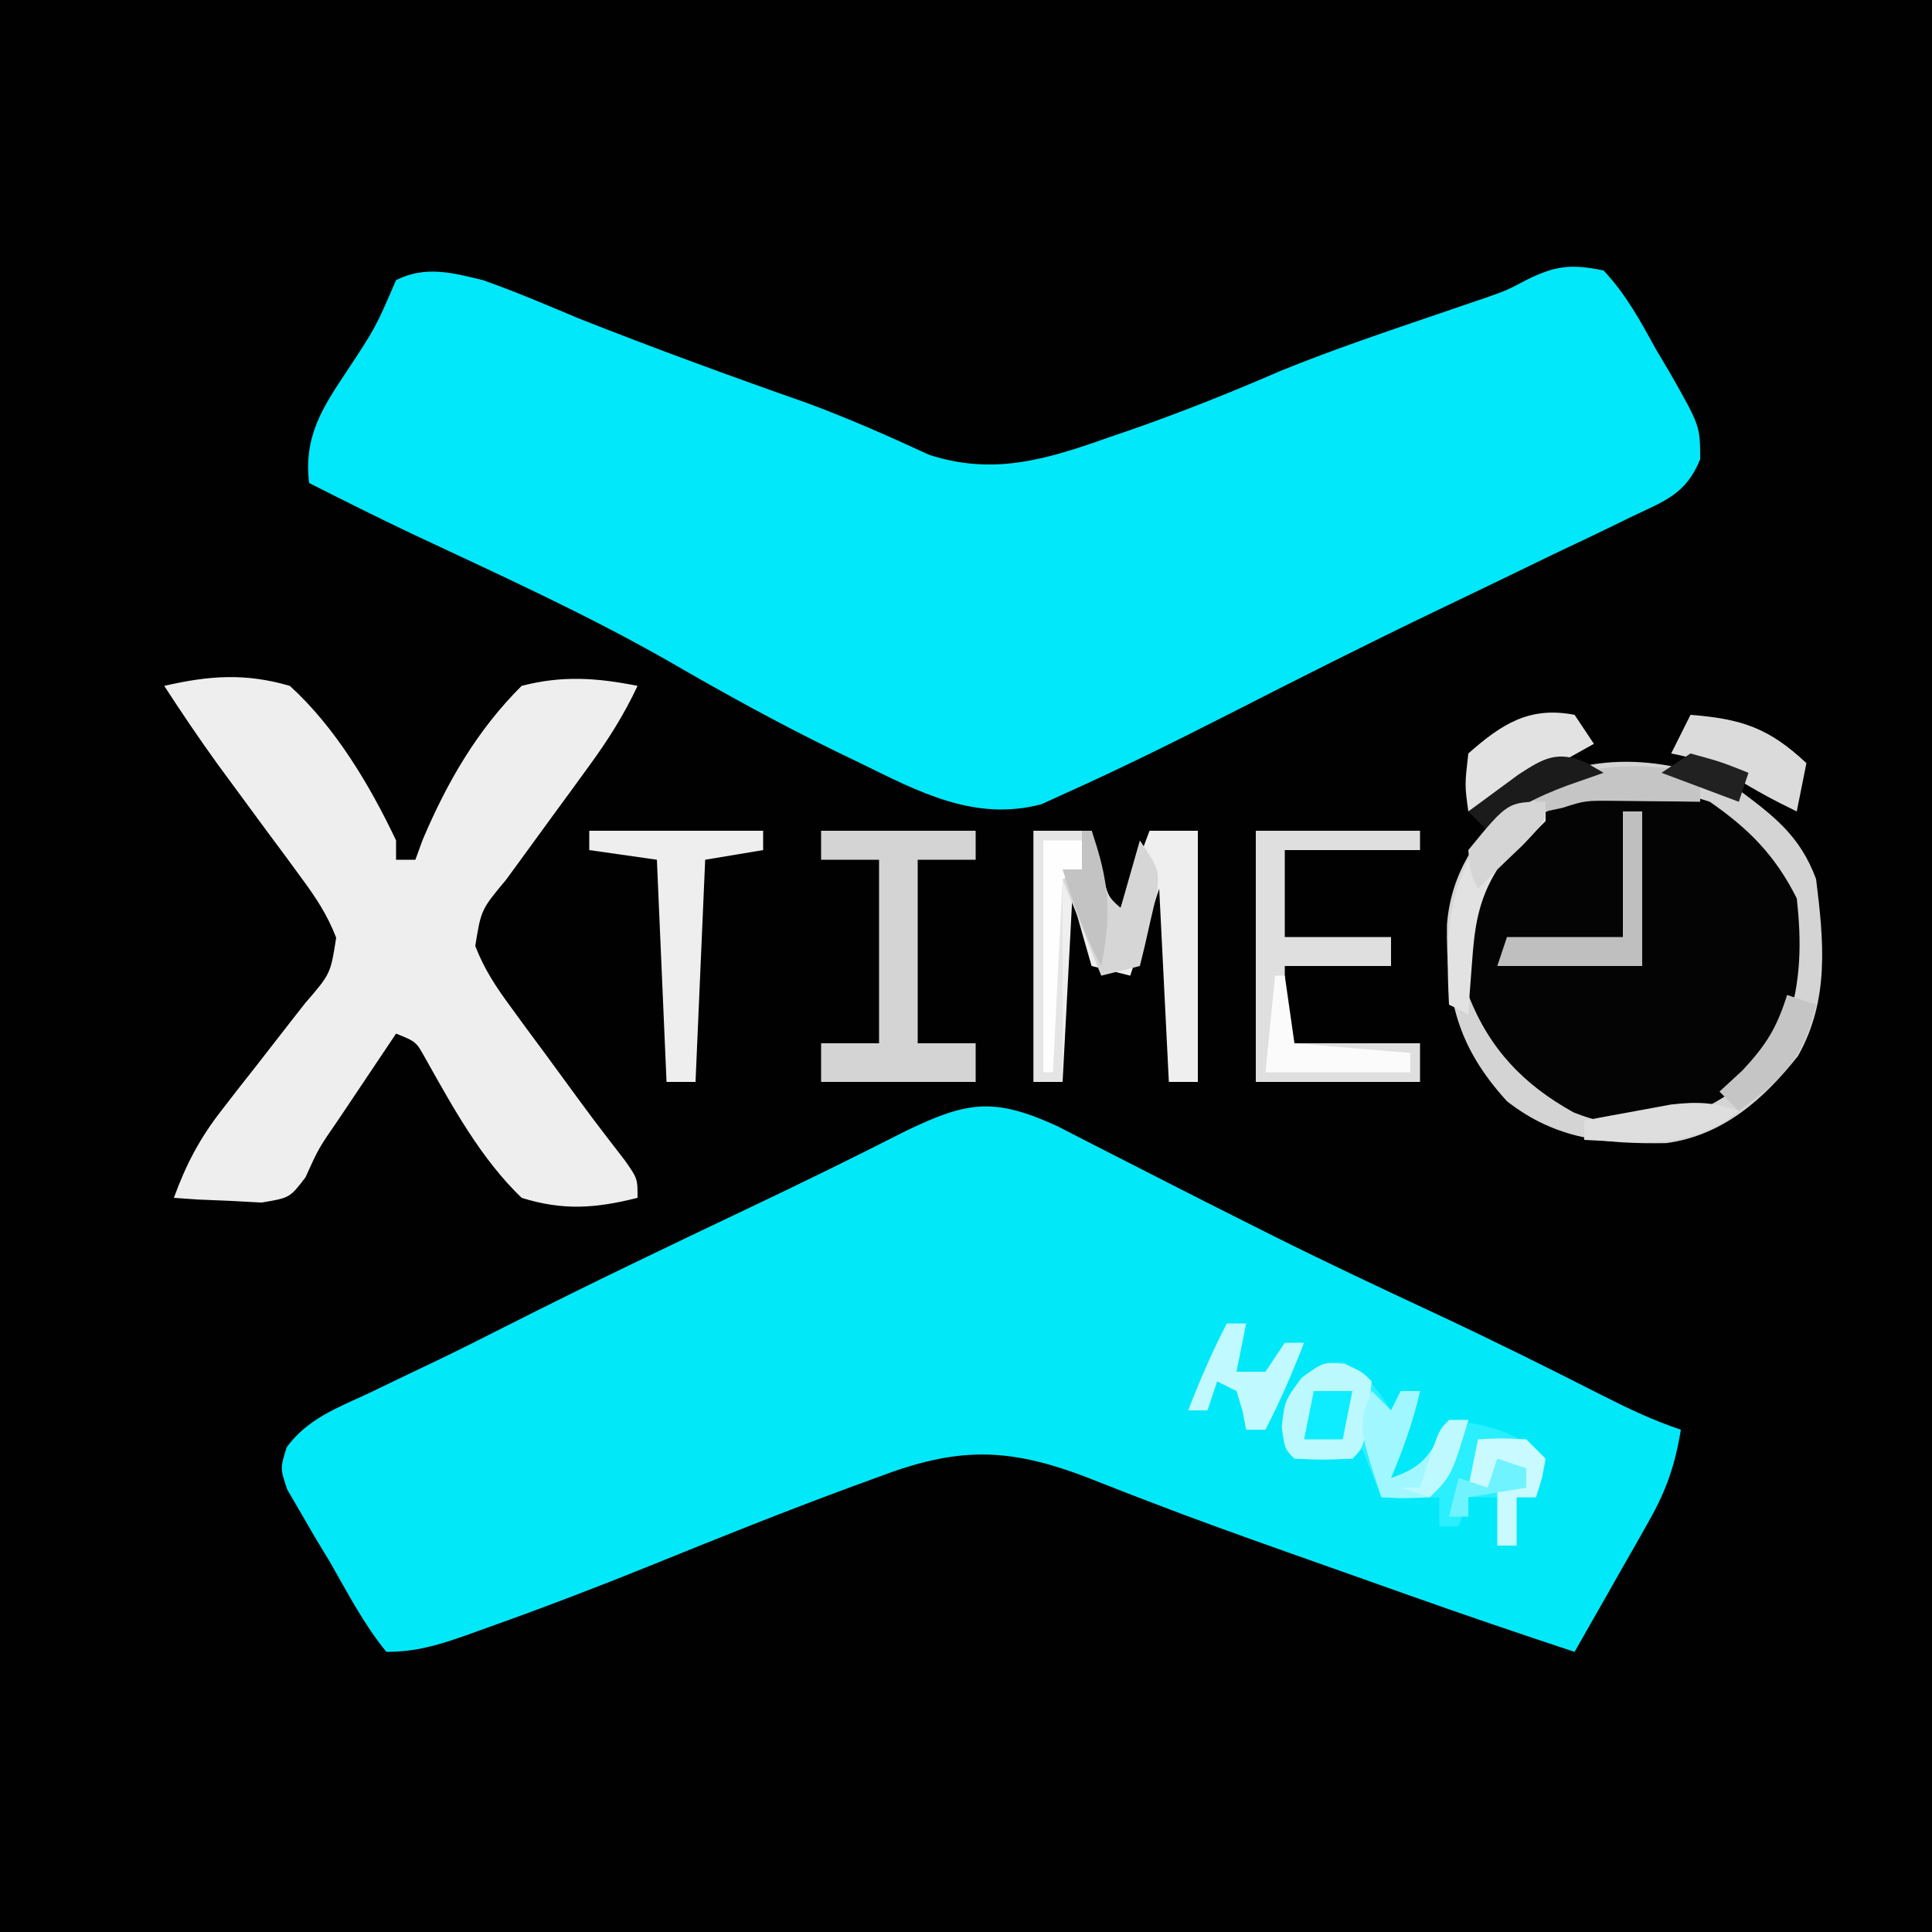 <?xml version="1.0" encoding="UTF-8"?>
<svg version="1.1" xmlns="http://www.w3.org/2000/svg" width="200" height="200">
<rect width="100%" height="100%" fill="#808080" stroke="none"/>
<path d="M0 0 C66 0 132 0 200 0 C200 66 200 132 200 200 C134 200 68 200 0 200 C0 134 0 68 0 0 Z " fill="#010102" transform="translate(0,0)"/>
<path d="M0 0 C3.391 1.196 6.684 2.611 10 4 C17.8 7.078 25.658 9.955 33.57 12.73 C37.866 14.32 42.027 16.16 46.184 18.082 C52.836 20.25 58.368 18.551 64.688 16.312 C65.485 16.038 66.282 15.764 67.104 15.482 C72.38 13.644 77.523 11.583 82.648 9.359 C88.071 7.16 93.61 5.297 99.148 3.41 C99.976 3.127 100.803 2.843 101.656 2.551 C102.397 2.3 103.137 2.049 103.9 1.79 C106.032 1.031 106.032 1.031 108.09 -0.057 C111.075 -1.53 112.72 -1.676 116 -1 C118.307 1.449 119.83 4.248 121.438 7.188 C121.896 7.956 122.354 8.725 122.826 9.518 C125.999 15.093 125.999 15.093 126.003 18.543 C124.515 22.188 122.338 22.842 118.832 24.523 C118.201 24.833 117.57 25.142 116.919 25.461 C114.891 26.449 112.853 27.412 110.812 28.375 C109.489 29.014 108.167 29.655 106.846 30.297 C104.209 31.576 101.568 32.847 98.924 34.111 C91.559 37.642 84.268 41.328 76.992 45.039 C71.567 47.799 66.112 50.498 60.562 53 C59.656 53.413 58.75 53.825 57.816 54.25 C50.928 56.084 45.121 52.977 39.062 50 C37.808 49.396 37.808 49.396 36.528 48.779 C30.668 45.918 24.999 42.799 19.36 39.529 C10.691 34.57 1.592 30.459 -7.441 26.216 C-10.988 24.53 -14.496 22.773 -18 21 C-18.569 16.175 -16.645 13.242 -14.062 9.375 C-11.115 4.906 -11.115 4.906 -9 0 C-5.941 -1.53 -3.206 -0.769 0 0 Z " fill="#00E8F9" transform="translate(50,29)"/>
<path d="M0 0 C1.299 0.659 2.594 1.325 3.887 1.996 C5.322 2.727 6.756 3.457 8.191 4.188 C8.921 4.561 9.65 4.935 10.401 5.321 C13.763 7.042 17.136 8.741 20.512 10.434 C21.168 10.763 21.825 11.092 22.501 11.432 C28.021 14.187 33.596 16.813 39.188 19.418 C45.009 22.14 50.759 24.993 56.486 27.908 C59.162 29.264 61.724 30.483 64.574 31.434 C64 35.007 63.075 37.717 61.289 40.859 C60.841 41.655 60.393 42.451 59.932 43.271 C59.229 44.496 59.229 44.496 58.512 45.746 C58.039 46.582 57.567 47.418 57.08 48.279 C55.918 50.334 54.749 52.385 53.574 54.434 C47.823 52.534 42.094 50.584 36.387 48.559 C35.653 48.299 34.92 48.039 34.164 47.771 C32.673 47.243 31.182 46.714 29.69 46.185 C27.769 45.503 25.848 44.824 23.926 44.145 C19.062 42.42 14.207 40.687 9.395 38.824 C8.686 38.552 7.977 38.279 7.246 37.998 C5.884 37.472 4.523 36.94 3.166 36.4 C-5.22 33.168 -10.424 33.254 -18.613 36.371 C-19.482 36.688 -20.35 37.005 -21.245 37.332 C-28.25 39.916 -35.178 42.696 -42.096 45.504 C-47.687 47.766 -53.307 49.911 -58.988 51.934 C-59.697 52.189 -60.405 52.444 -61.135 52.707 C-64.036 53.725 -66.328 54.434 -69.426 54.434 C-71.745 51.613 -73.427 48.348 -75.238 45.184 C-75.766 44.311 -76.294 43.438 -76.838 42.539 C-77.327 41.695 -77.816 40.85 -78.32 39.98 C-78.999 38.818 -78.999 38.818 -79.691 37.632 C-80.426 35.434 -80.426 35.434 -79.753 33.266 C-77.627 30.332 -74.505 29.168 -71.301 27.684 C-69.831 26.977 -68.361 26.27 -66.891 25.562 C-66.142 25.207 -65.392 24.851 -64.621 24.485 C-61.977 23.219 -59.363 21.901 -56.749 20.576 C-48.455 16.374 -40.068 12.367 -31.67 8.378 C-26.314 5.831 -20.993 3.232 -15.71 0.536 C-9.326 -2.544 -6.57 -3.004 0 0 Z " fill="#01E8F9" transform="translate(109.426,116.566)"/>
<path d="M0 0 C3.795 2.828 6.522 4.865 8.188 9.375 C8.993 15.844 9.586 21.9 6.309 27.699 C2.736 32.206 -1.492 35.932 -7.328 36.711 C-13.65 36.801 -18.709 36.356 -23.812 32.375 C-28.997 26.687 -30.123 21.693 -30.023 14.094 C-29.576 8.333 -26.562 4.459 -22.469 0.637 C-16.188 -4.148 -6.801 -3.438 0 0 Z " fill="#040404" transform="translate(179.812,81.625)"/>
<path d="M0 0 C4.661 -1.067 8.377 -1.345 13 0 C17.697 4.261 21.296 10.293 24 16 C24 16.66 24 17.32 24 18 C24.66 18 25.32 18 26 18 C26.25 17.316 26.5 16.631 26.758 15.926 C29.296 9.947 32.393 4.587 37 0 C41.213 -1.09 44.757 -0.84 49 0 C47.602 2.98 45.971 5.566 44.031 8.223 C43.46 9.008 42.889 9.794 42.301 10.604 C41.707 11.415 41.112 12.226 40.5 13.062 C39.322 14.678 38.145 16.294 36.969 17.91 C36.447 18.623 35.926 19.336 35.389 20.071 C32.806 23.17 32.806 23.17 32.198 26.926 C33.125 29.323 34.313 31.116 35.836 33.188 C36.406 33.969 36.975 34.75 37.562 35.555 C38.161 36.362 38.759 37.169 39.375 38 C39.965 38.807 40.556 39.614 41.164 40.445 C44.374 44.833 44.374 44.833 47.694 49.137 C49 51 49 51 49 53 C44.659 54.091 41.304 54.342 37 53 C32.78 48.941 29.896 43.65 27.046 38.582 C26.077 36.831 26.077 36.831 24 36 C22.728 37.895 21.457 39.791 20.188 41.688 C19.48 42.743 18.772 43.799 18.043 44.887 C15.976 47.884 15.976 47.884 14.625 50.875 C13 53 13 53 10.082 53.488 C9.003 53.43 7.924 53.372 6.812 53.312 C5.726 53.267 4.639 53.222 3.52 53.176 C2.272 53.089 2.272 53.089 1 53 C2.262 49.525 3.694 46.808 5.969 43.898 C6.54 43.161 7.111 42.424 7.699 41.664 C8.293 40.909 8.888 40.153 9.5 39.375 C10.678 37.863 11.855 36.35 13.031 34.836 C13.813 33.839 13.813 33.839 14.611 32.822 C17.222 29.798 17.222 29.798 17.8 26.07 C16.882 23.694 15.714 21.931 14.199 19.883 C13.351 18.725 13.351 18.725 12.486 17.543 C11.893 16.745 11.299 15.947 10.688 15.125 C9.524 13.545 8.361 11.964 7.199 10.383 C6.374 9.262 6.374 9.262 5.533 8.118 C3.609 5.46 1.79 2.75 0 0 Z " fill="#EEEEEE" transform="translate(17,71)"/>
<path d="M0 0 C3.795 2.828 6.522 4.865 8.188 9.375 C8.993 15.844 9.586 21.9 6.309 27.699 C2.736 32.206 -1.492 35.932 -7.328 36.711 C-13.65 36.801 -18.709 36.356 -23.812 32.375 C-28.997 26.687 -30.123 21.693 -30.023 14.094 C-29.576 8.333 -26.562 4.459 -22.469 0.637 C-16.188 -4.148 -6.801 -3.438 0 0 Z M-25.195 6.949 C-28.199 11.455 -28.84 16.091 -27.812 21.375 C-25.648 26.932 -22.108 30.655 -16.918 33.527 C-12.603 35.264 -9.056 35.108 -4.672 33.676 C0.16 31.555 2.663 29.122 5.188 24.375 C6.638 20.025 6.698 15.922 6.188 11.375 C3.975 6.95 1.24 4.18 -2.812 1.375 C-11.397 -1.486 -19.164 0.083 -25.195 6.949 Z " fill="#D4D4D4" transform="translate(179.812,81.625)"/>
<path d="M0 0 C1.98 0 3.96 0 6 0 C6.309 1.134 6.619 2.269 6.938 3.438 C7.629 6.788 7.629 6.788 9 8 C9.99 5.36 10.98 2.72 12 0 C13.65 0 15.3 0 17 0 C17 8.58 17 17.16 17 26 C16.01 26 15.02 26 14 26 C13.67 19.4 13.34 12.8 13 6 C12.01 8.97 11.02 11.94 10 15 C8.68 14.67 7.36 14.34 6 14 C5.34 11.69 4.68 9.38 4 7 C3.67 13.27 3.34 19.54 3 26 C2.01 26 1.02 26 0 26 C0 17.42 0 8.84 0 0 Z " fill="#EFEFEF" transform="translate(107,86)"/>
<path d="M0 0 C2.415 1.246 3.478 2.738 4.938 5 C5.268 4.34 5.598 3.68 5.938 3 C6.598 3 7.258 3 7.938 3 C7.238 6.147 6.177 9.026 4.938 12 C8.674 10.755 9.125 9.366 10.938 6 C15.157 6.479 17.734 7.166 20.938 10 C20.608 11.32 20.277 12.64 19.938 14 C19.277 14 18.617 14 17.938 14 C17.938 15.65 17.938 17.3 17.938 19 C17.277 19 16.617 19 15.938 19 C15.938 17.35 15.938 15.7 15.938 14 C14.947 14 13.957 14 12.938 14 C12.607 14.99 12.277 15.98 11.938 17 C11.277 17 10.617 17 9.938 17 C9.938 16.01 9.938 15.02 9.938 14 C7.957 14 5.978 14 3.938 14 C3.277 12.35 2.618 10.7 1.938 9 C1.607 9.33 1.278 9.66 0.938 10 C-2.062 10.125 -2.062 10.125 -5.062 10 C-6.062 9 -6.062 9 -6.375 6.688 C-6.062 4 -6.062 4 -4.312 1.625 C-2.062 0 -2.062 0 0 0 Z " fill="#2AEFFF" transform="translate(139.062,141)"/>
<path d="M0 0 C5.61 0 11.22 0 17 0 C17 0.66 17 1.32 17 2 C12.38 2 7.76 2 3 2 C3 4.97 3 7.94 3 11 C6.63 11 10.26 11 14 11 C14 11.99 14 12.98 14 14 C10.37 14 6.74 14 3 14 C3 16.64 3 19.28 3 22 C7.62 22 12.24 22 17 22 C17 23.32 17 24.64 17 26 C11.39 26 5.78 26 0 26 C0 17.42 0 8.84 0 0 Z " fill="#DFDFDF" transform="translate(130,86)"/>
<path d="M0 0 C5.28 0 10.56 0 16 0 C16 0.99 16 1.98 16 3 C14.02 3 12.04 3 10 3 C10 9.27 10 15.54 10 22 C11.98 22 13.96 22 16 22 C16 23.32 16 24.64 16 26 C10.72 26 5.44 26 0 26 C0 24.68 0 23.36 0 22 C1.98 22 3.96 22 6 22 C6 15.73 6 9.46 6 3 C4.02 3 2.04 3 0 3 C0 2.01 0 1.02 0 0 Z " fill="#D4D4D4" transform="translate(85,86)"/>
<path d="M0 0 C5.94 0 11.88 0 18 0 C18 0.66 18 1.32 18 2 C16.02 2.33 14.04 2.66 12 3 C11.67 10.59 11.34 18.18 11 26 C10.01 26 9.02 26 8 26 C7.67 18.41 7.34 10.82 7 3 C4.69 2.67 2.38 2.34 0 2 C0 1.34 0 0.68 0 0 Z " fill="#EEEEEE" transform="translate(61,86)"/>
<path d="M0 0 C1.65 0 3.3 0 5 0 C5 1.32 5 2.64 5 4 C4.34 4 3.68 4 3 4 C3 11.26 3 18.52 3 26 C2.01 26 1.02 26 0 26 C0 17.42 0 8.84 0 0 Z " fill="#E5E5E5" transform="translate(107,86)"/>
<path d="M0 0 C1.812 0.812 1.812 0.812 2.812 1.812 C2.092 8.533 2.092 8.533 0.812 9.812 C-2.188 9.938 -2.188 9.938 -5.188 9.812 C-6.188 8.812 -6.188 8.812 -6.5 6.5 C-6.188 3.812 -6.188 3.812 -4.438 1.438 C-2.188 -0.188 -2.188 -0.188 0 0 Z " fill="#BCF9FF" transform="translate(139.188,141.188)"/>
<path d="M0 0 C0.66 0 1.32 0 2 0 C2 5.28 2 10.56 2 16 C-2.95 16 -7.9 16 -13 16 C-12.67 15.01 -12.34 14.02 -12 13 C-8.04 13 -4.08 13 0 13 C0 8.71 0 4.42 0 0 Z " fill="#BFBFBF" transform="translate(168,84)"/>
<path d="M0 0 C5.288 0.415 8.117 1.352 12 5 C11.67 6.65 11.34 8.3 11 10 C8.744 8.914 6.626 7.767 4.5 6.438 C2.258 5.148 0.519 4.467 -2 4 C-1.34 2.68 -0.68 1.36 0 0 Z " fill="#DBDBDB" transform="translate(175,74)"/>
<path d="M0 0 C0.66 0.99 1.32 1.98 2 3 C0.584 3.793 -0.833 4.584 -2.25 5.375 C-3.039 5.816 -3.828 6.257 -4.641 6.711 C-6.739 7.857 -8.854 8.946 -11 10 C-11.375 7.25 -11.375 7.25 -11 4 C-7.545 0.947 -4.673 -0.909 0 0 Z " fill="#E2E2E2" transform="translate(163,74)"/>
<path d="M0 0 C0.33 0 0.66 0 1 0 C1.309 1.134 1.619 2.269 1.938 3.438 C2.629 6.788 2.629 6.788 4 8 C4.66 5.69 5.32 3.38 6 1 C8 4 8 4 7.758 6.48 C7.549 7.374 7.34 8.267 7.125 9.188 C6.921 10.089 6.718 10.99 6.508 11.918 C6.256 12.949 6.256 12.949 6 14 C4.68 14.33 3.36 14.66 2 15 C0.68 11.7 -0.64 8.4 -2 5 C-1.34 4.67 -0.68 4.34 0 4 C0 2.68 0 1.36 0 0 Z " fill="#D6D6D6" transform="translate(112,86)"/>
<path d="M0 0 C0.66 0.66 1.32 1.32 2 2 C2.33 1.34 2.66 0.68 3 0 C3.66 0 4.32 0 5 0 C4.301 3.147 3.239 6.026 2 9 C5.764 7.745 6.05 6.306 8 3 C8.66 3 9.32 3 10 3 C8.25 8.75 8.25 8.75 6 11 C3.375 11.125 3.375 11.125 1 11 C-1.429 3.571 -1.429 3.571 0 0 Z " fill="#A1F7FF" transform="translate(142,144)"/>
<path d="M0 0 C0 0.66 0 1.32 0 2 C-1.667 3.667 -3.333 5.333 -5 7 C-6.999 10.207 -7.358 13.009 -7.625 16.75 C-7.7 17.735 -7.775 18.72 -7.852 19.734 C-7.901 20.482 -7.95 21.23 -8 22 C-8.66 21.67 -9.32 21.34 -10 21 C-10.378 13.136 -10.26 7.871 -5 1.625 C-3 0 -3 0 0 0 Z " fill="#E2E2E2" transform="translate(160,83)"/>
<path d="M0 0 C0.66 0 1.32 0 2 0 C1.67 1.65 1.34 3.3 1 5 C1.99 5 2.98 5 4 5 C4.66 4.01 5.32 3.02 6 2 C6.66 2 7.32 2 8 2 C6.801 5.083 5.523 8.063 4 11 C3.34 11 2.68 11 2 11 C1.876 10.361 1.752 9.721 1.625 9.062 C1.419 8.382 1.212 7.701 1 7 C0.34 6.67 -0.32 6.34 -1 6 C-1.33 6.99 -1.66 7.98 -2 9 C-2.66 9 -3.32 9 -4 9 C-2.801 5.917 -1.523 2.937 0 0 Z " fill="#C0F9FF" transform="translate(127,137)"/>
<path d="M0 0 C0 0.99 0 1.98 0 3 C-0.82 2.988 -1.64 2.977 -2.484 2.965 C-3.562 2.956 -4.64 2.947 -5.75 2.938 C-6.817 2.926 -7.885 2.914 -8.984 2.902 C-11.907 2.878 -11.907 2.878 -14.266 3.629 C-14.838 3.751 -15.41 3.874 -16 4 C-16.66 3.34 -17.32 2.68 -18 2 C-11.533 -0.994 -6.993 -1.189 0 0 Z " fill="#C5C5C5" transform="translate(176,80)"/>
<path d="M0 0 C0.33 0 0.66 0 1 0 C1.33 2.31 1.66 4.62 2 7 C5.96 7.33 9.92 7.66 14 8 C14 8.66 14 9.32 14 10 C9.05 10 4.1 10 -1 10 C-0.67 6.7 -0.34 3.4 0 0 Z " fill="#FBFBFB" transform="translate(132,101)"/>
<path d="M0 0 C2.375 -0.125 2.375 -0.125 5 0 C5.66 0.66 6.32 1.32 7 2 C6.625 4.125 6.625 4.125 6 6 C5.34 6 4.68 6 4 6 C4 7.65 4 9.3 4 11 C3.34 11 2.68 11 2 11 C2 9.02 2 7.04 2 5 C2.99 5 3.98 5 5 5 C4.67 4.34 4.34 3.68 4 3 C3.34 3 2.68 3 2 3 C1.67 3.66 1.34 4.32 1 5 C0.34 5 -0.32 5 -1 5 C-0.67 3.35 -0.34 1.7 0 0 Z " fill="#C8FAFF" transform="translate(153,149)"/>
<path d="M0 0 C-4.854 4.017 -10.05 3.281 -16 3 C-16 2.34 -16 1.68 -16 1 C-14.085 0.636 -12.168 0.284 -10.25 -0.062 C-9.183 -0.26 -8.115 -0.457 -7.016 -0.66 C-4.252 -0.972 -2.591 -0.899 0 0 Z " fill="#DEDEDE" transform="translate(180,115)"/>
<path d="M0 0 C0.99 0.33 1.98 0.66 3 1 C1.682 6.667 -0.487 8.664 -5 12 C-5.66 11.34 -6.32 10.68 -7 10 C-6.216 9.278 -5.433 8.556 -4.625 7.812 C-2.156 5.167 -1.067 3.396 0 0 Z " fill="#C5C5C5" transform="translate(185,103)"/>
<path d="M0 0 C1.32 0 2.64 0 4 0 C4 0.99 4 1.98 4 3 C3.01 3.495 3.01 3.495 2 4 C1.67 10.6 1.34 17.2 1 24 C0.67 24 0.34 24 0 24 C0 16.08 0 8.16 0 0 Z " fill="#FEFEFE" transform="translate(108,87)"/>
<path d="M0 0 C0.897 0.526 0.897 0.526 1.812 1.062 C0.575 1.496 -0.662 1.929 -1.938 2.375 C-5.103 3.554 -7.619 4.815 -10.188 7.062 C-10.848 6.402 -11.508 5.742 -12.188 5.062 C-11.087 4.245 -9.982 3.434 -8.875 2.625 C-8.26 2.173 -7.645 1.72 -7.012 1.254 C-4.383 -0.463 -2.977 -1.276 0 0 Z " fill="#1B1B1B" transform="translate(164.188,78.938)"/>
<path d="M0 0 C0.33 0 0.66 0 1 0 C2.792 5.166 3.12 8.511 2 14 C0.263 10.775 -0.891 7.487 -2 4 C-1.34 4 -0.68 4 0 4 C0 2.68 0 1.36 0 0 Z " fill="#C3C3C3" transform="translate(112,86)"/>
<path d="M0 0 C0 2 0 2 -2.375 4.5 C-3.241 5.325 -4.107 6.15 -5 7 C-5.66 7.66 -6.32 8.32 -7 9 C-7.812 7.312 -7.812 7.312 -8 5 C-3.909 0 -3.909 0 0 0 Z " fill="#D5D5D5" transform="translate(160,83)"/>
<path d="M0 0 C1.32 0 2.64 0 4 0 C3.67 1.65 3.34 3.3 3 5 C1.68 5 0.36 5 -1 5 C-0.67 3.35 -0.34 1.7 0 0 Z " fill="#0DEDFF" transform="translate(136,144)"/>
<path d="M0 0 C0.99 0.33 1.98 0.66 3 1 C3 1.66 3 2.32 3 3 C1.02 3.33 -0.96 3.66 -3 4 C-3 4.66 -3 5.32 -3 6 C-3.66 6 -4.32 6 -5 6 C-4.67 4.68 -4.34 3.36 -4 2 C-3.01 2.33 -2.02 2.66 -1 3 C-0.67 2.01 -0.34 1.02 0 0 Z " fill="#6FF3FF" transform="translate(155,151)"/>
<path d="M0 0 C0.66 0 1.32 0 2 0 C0.25 5.75 0.25 5.75 -2 8 C-2.99 7.67 -3.98 7.34 -5 7 C-4.34 7 -3.68 7 -3 7 C-2.691 6.031 -2.381 5.061 -2.062 4.062 C-1 1 -1 1 0 0 Z " fill="#BDF9FF" transform="translate(150,147)"/>
<path d="M0 0 C3.188 0.875 3.188 0.875 6 2 C5.67 2.99 5.34 3.98 5 5 C2.36 4.01 -0.28 3.02 -3 2 C-2.01 1.34 -1.02 0.68 0 0 Z " fill="#212121" transform="translate(175,78)"/>
</svg>
